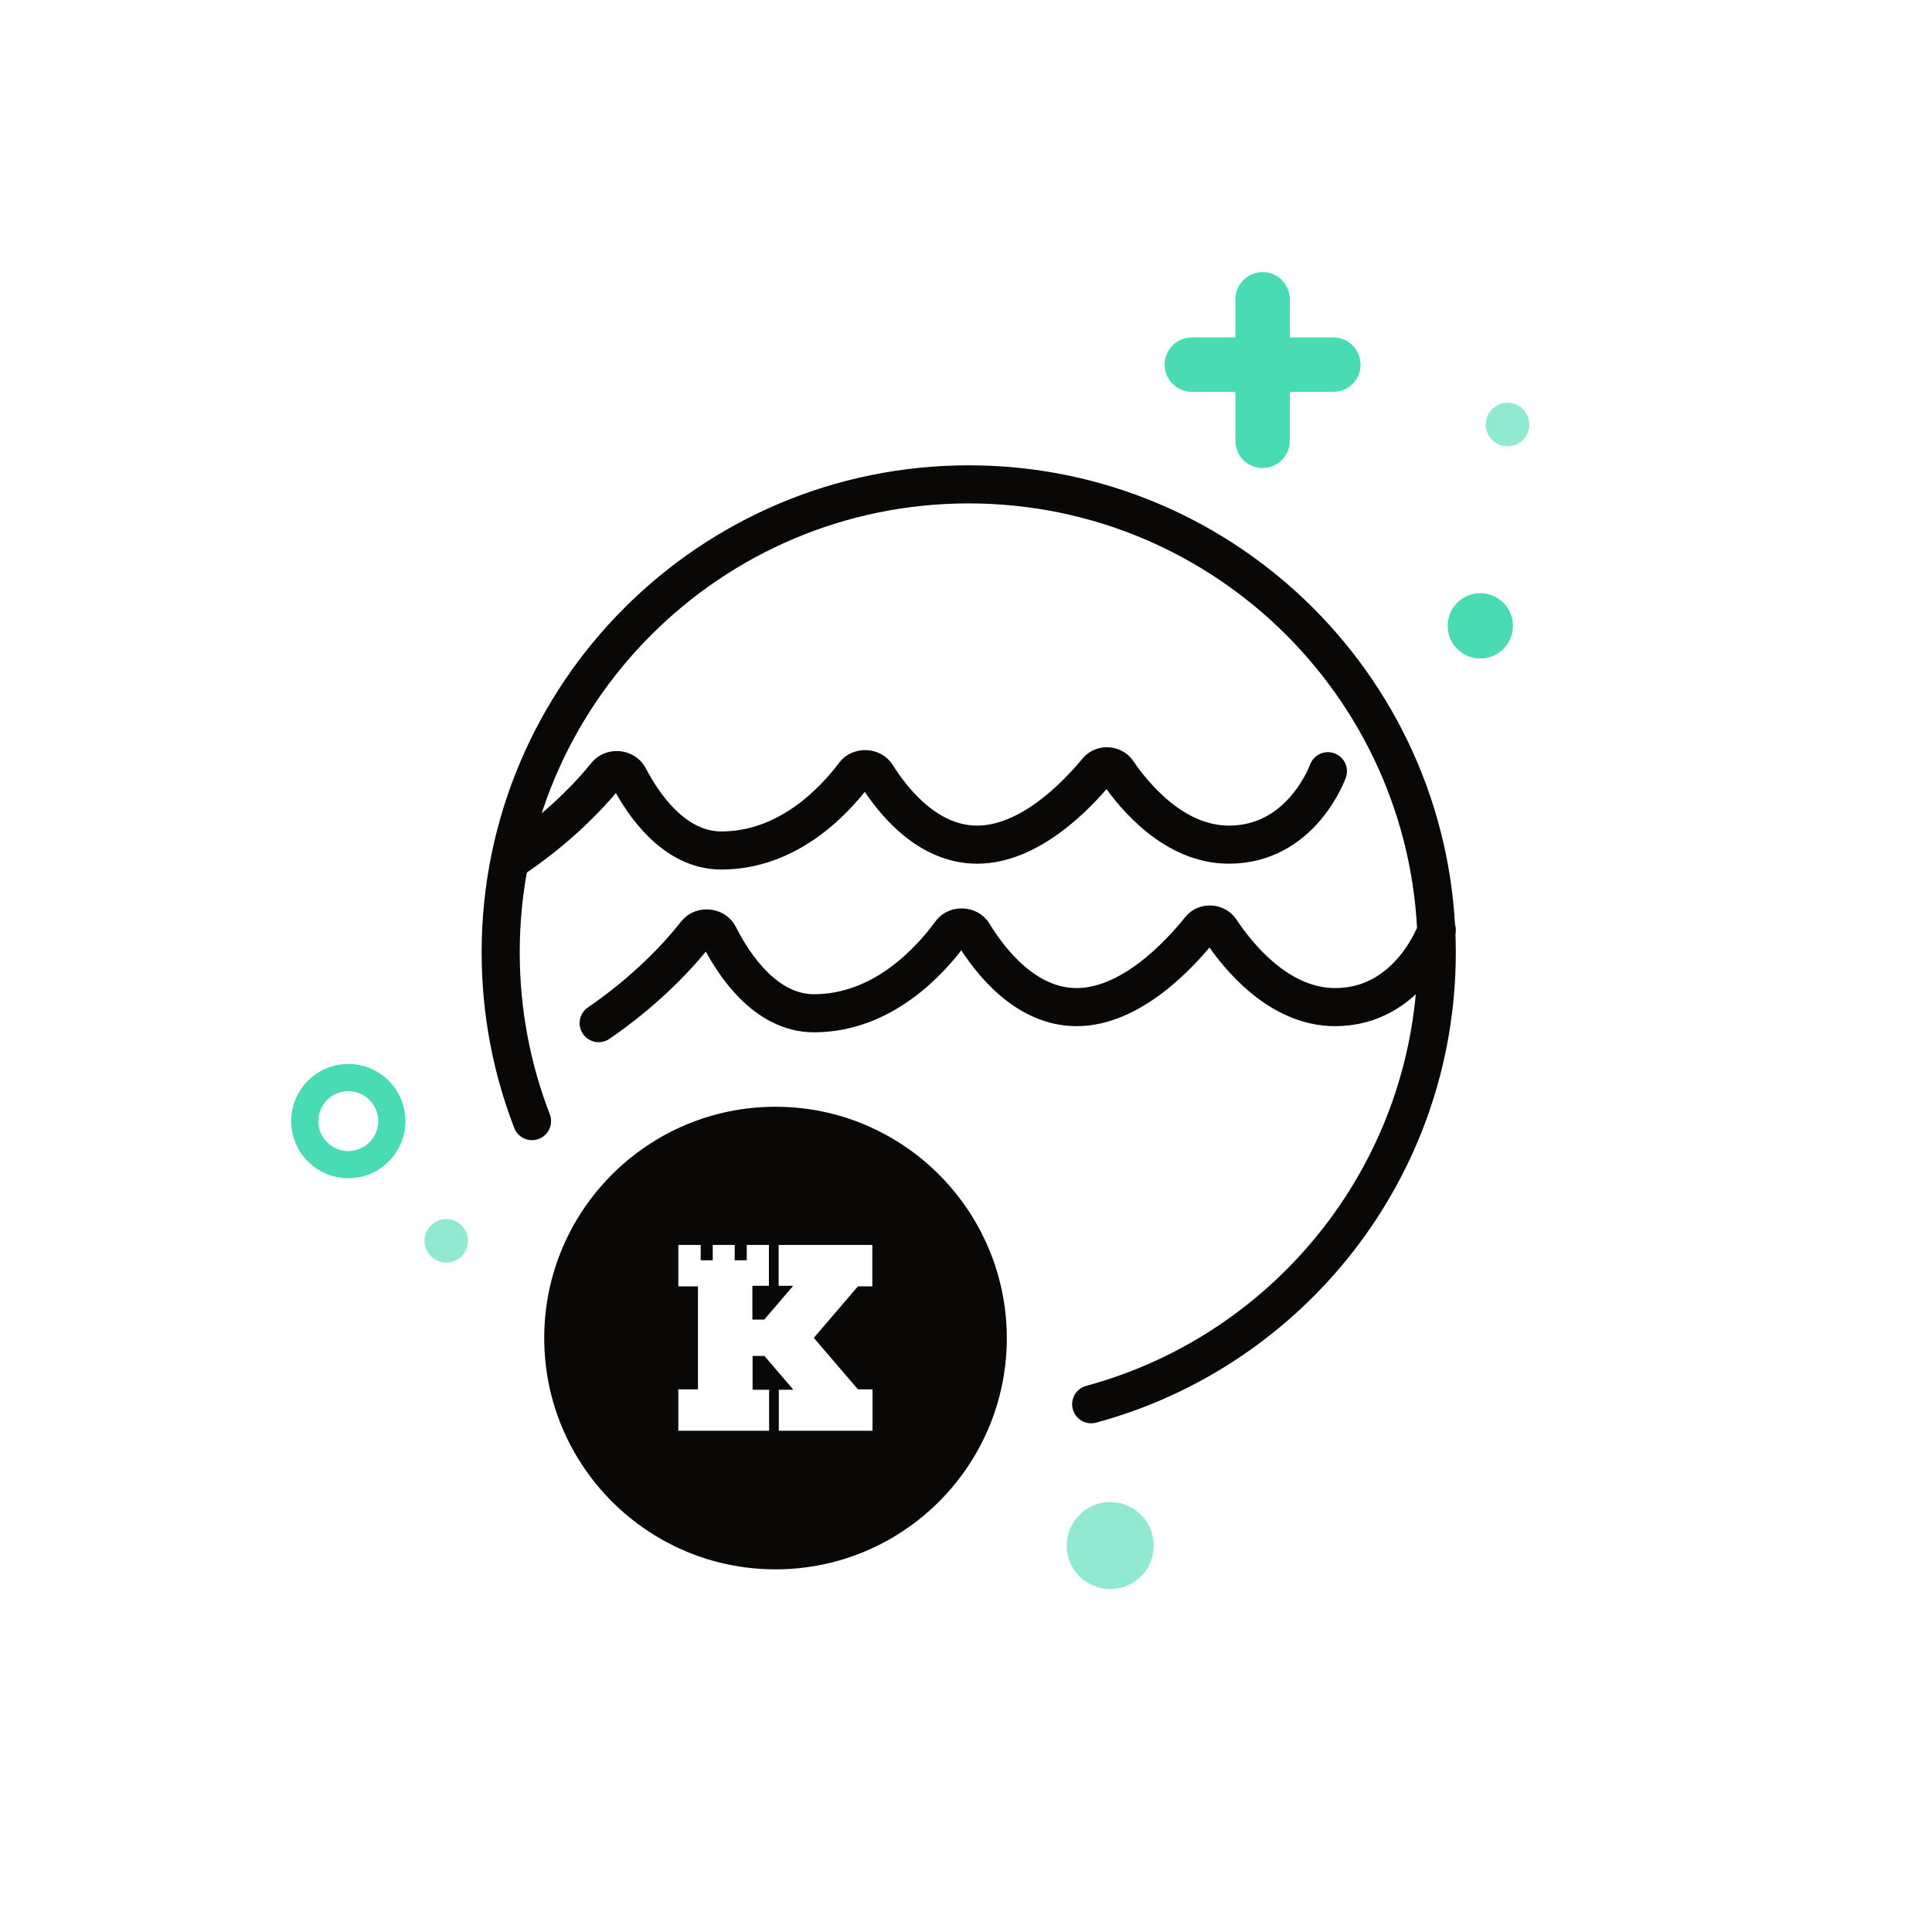 <svg width="355" height="355" viewBox="0 0 355 355" fill="none" xmlns="http://www.w3.org/2000/svg">
<rect width="355" height="355" fill="white"/>
<circle cx="272" cy="115" r="6" fill="#48DBB4"/>
<circle cx="204" cy="284" r="8" fill="#91E9D2"/>
<path d="M200.5 258.027C237.084 248.137 264 214.712 264 175C264 127.504 225.496 89 178 89C130.504 89 92 127.504 92 175C92 185.929 94.039 196.383 97.757 206" stroke="#0A0806" stroke-width="7" stroke-linecap="round"/>
<path d="M110 188C118.545 182.161 124.577 175.756 127.92 171.475C128.961 170.142 131.316 170.366 132.078 171.876C134.775 177.216 140.634 186.184 149.575 186.184C162.167 186.184 170.877 176.619 174.712 171.363C175.687 170.027 177.972 170.125 178.83 171.538C181.865 176.534 188.42 185.055 197.822 185.055C207.768 185.055 216.651 175.521 220.501 170.71C221.452 169.521 223.432 169.622 224.273 170.891C227.498 175.756 235.012 185.055 245.331 185.055C259.104 185.055 264 170.85 264 170.85" stroke="#0A0806" stroke-width="7" stroke-linecap="round" stroke-linejoin="round"/>
<path d="M94 158C102.283 152.479 108.143 146.426 111.408 142.359C112.456 141.054 114.775 141.28 115.548 142.765C118.193 147.848 123.886 156.275 132.547 156.275C144.763 156.275 153.228 147.26 156.986 142.255C157.968 140.948 160.218 141.042 161.085 142.429C164.059 147.184 170.426 155.202 179.541 155.202C189.199 155.202 197.828 146.201 201.596 141.617C202.551 140.456 204.494 140.557 205.341 141.799C208.502 146.435 215.803 155.202 225.816 155.202C239.231 155.202 244 141.708 244 141.708" stroke="#0A0806" stroke-width="7" stroke-linecap="round" stroke-linejoin="round"/>
<path d="M142.5 203.363C119.036 203.363 100 222.399 100 245.863C100 269.328 119.036 288.363 142.5 288.363C165.964 288.363 185 269.328 185 245.863C184.964 222.399 165.929 203.363 142.5 203.363ZM160.286 236.363H157.643L149.536 245.828L157.643 255.292H160.321V262.899H143.107V255.363H145.786L140.464 249.149H138.286V255.363H141.321V262.899H124.643V255.292H128.25V245.863V236.363H124.643V228.756H128.75V231.578H130.964V228.756H135V231.578H137.214V228.756H141.286V236.256H138.25V242.47H140.429L145.75 236.256H143.071V228.756H160.286V236.363Z" fill="#0A0806"/>
<circle cx="82" cy="228" r="4" fill="#91E9D2"/>
<circle cx="64" cy="206" r="8" stroke="#48DBB4" stroke-width="5"/>
<circle cx="277" cy="78" r="4" fill="#91E9D2"/>
<line x1="219" y1="67" x2="245" y2="67" stroke="#48DBB4" stroke-width="10" stroke-linecap="round" stroke-linejoin="round"/>
<line x1="232" y1="55" x2="232" y2="81" stroke="#48DBB4" stroke-width="10" stroke-linecap="round" stroke-linejoin="round"/>
</svg>
